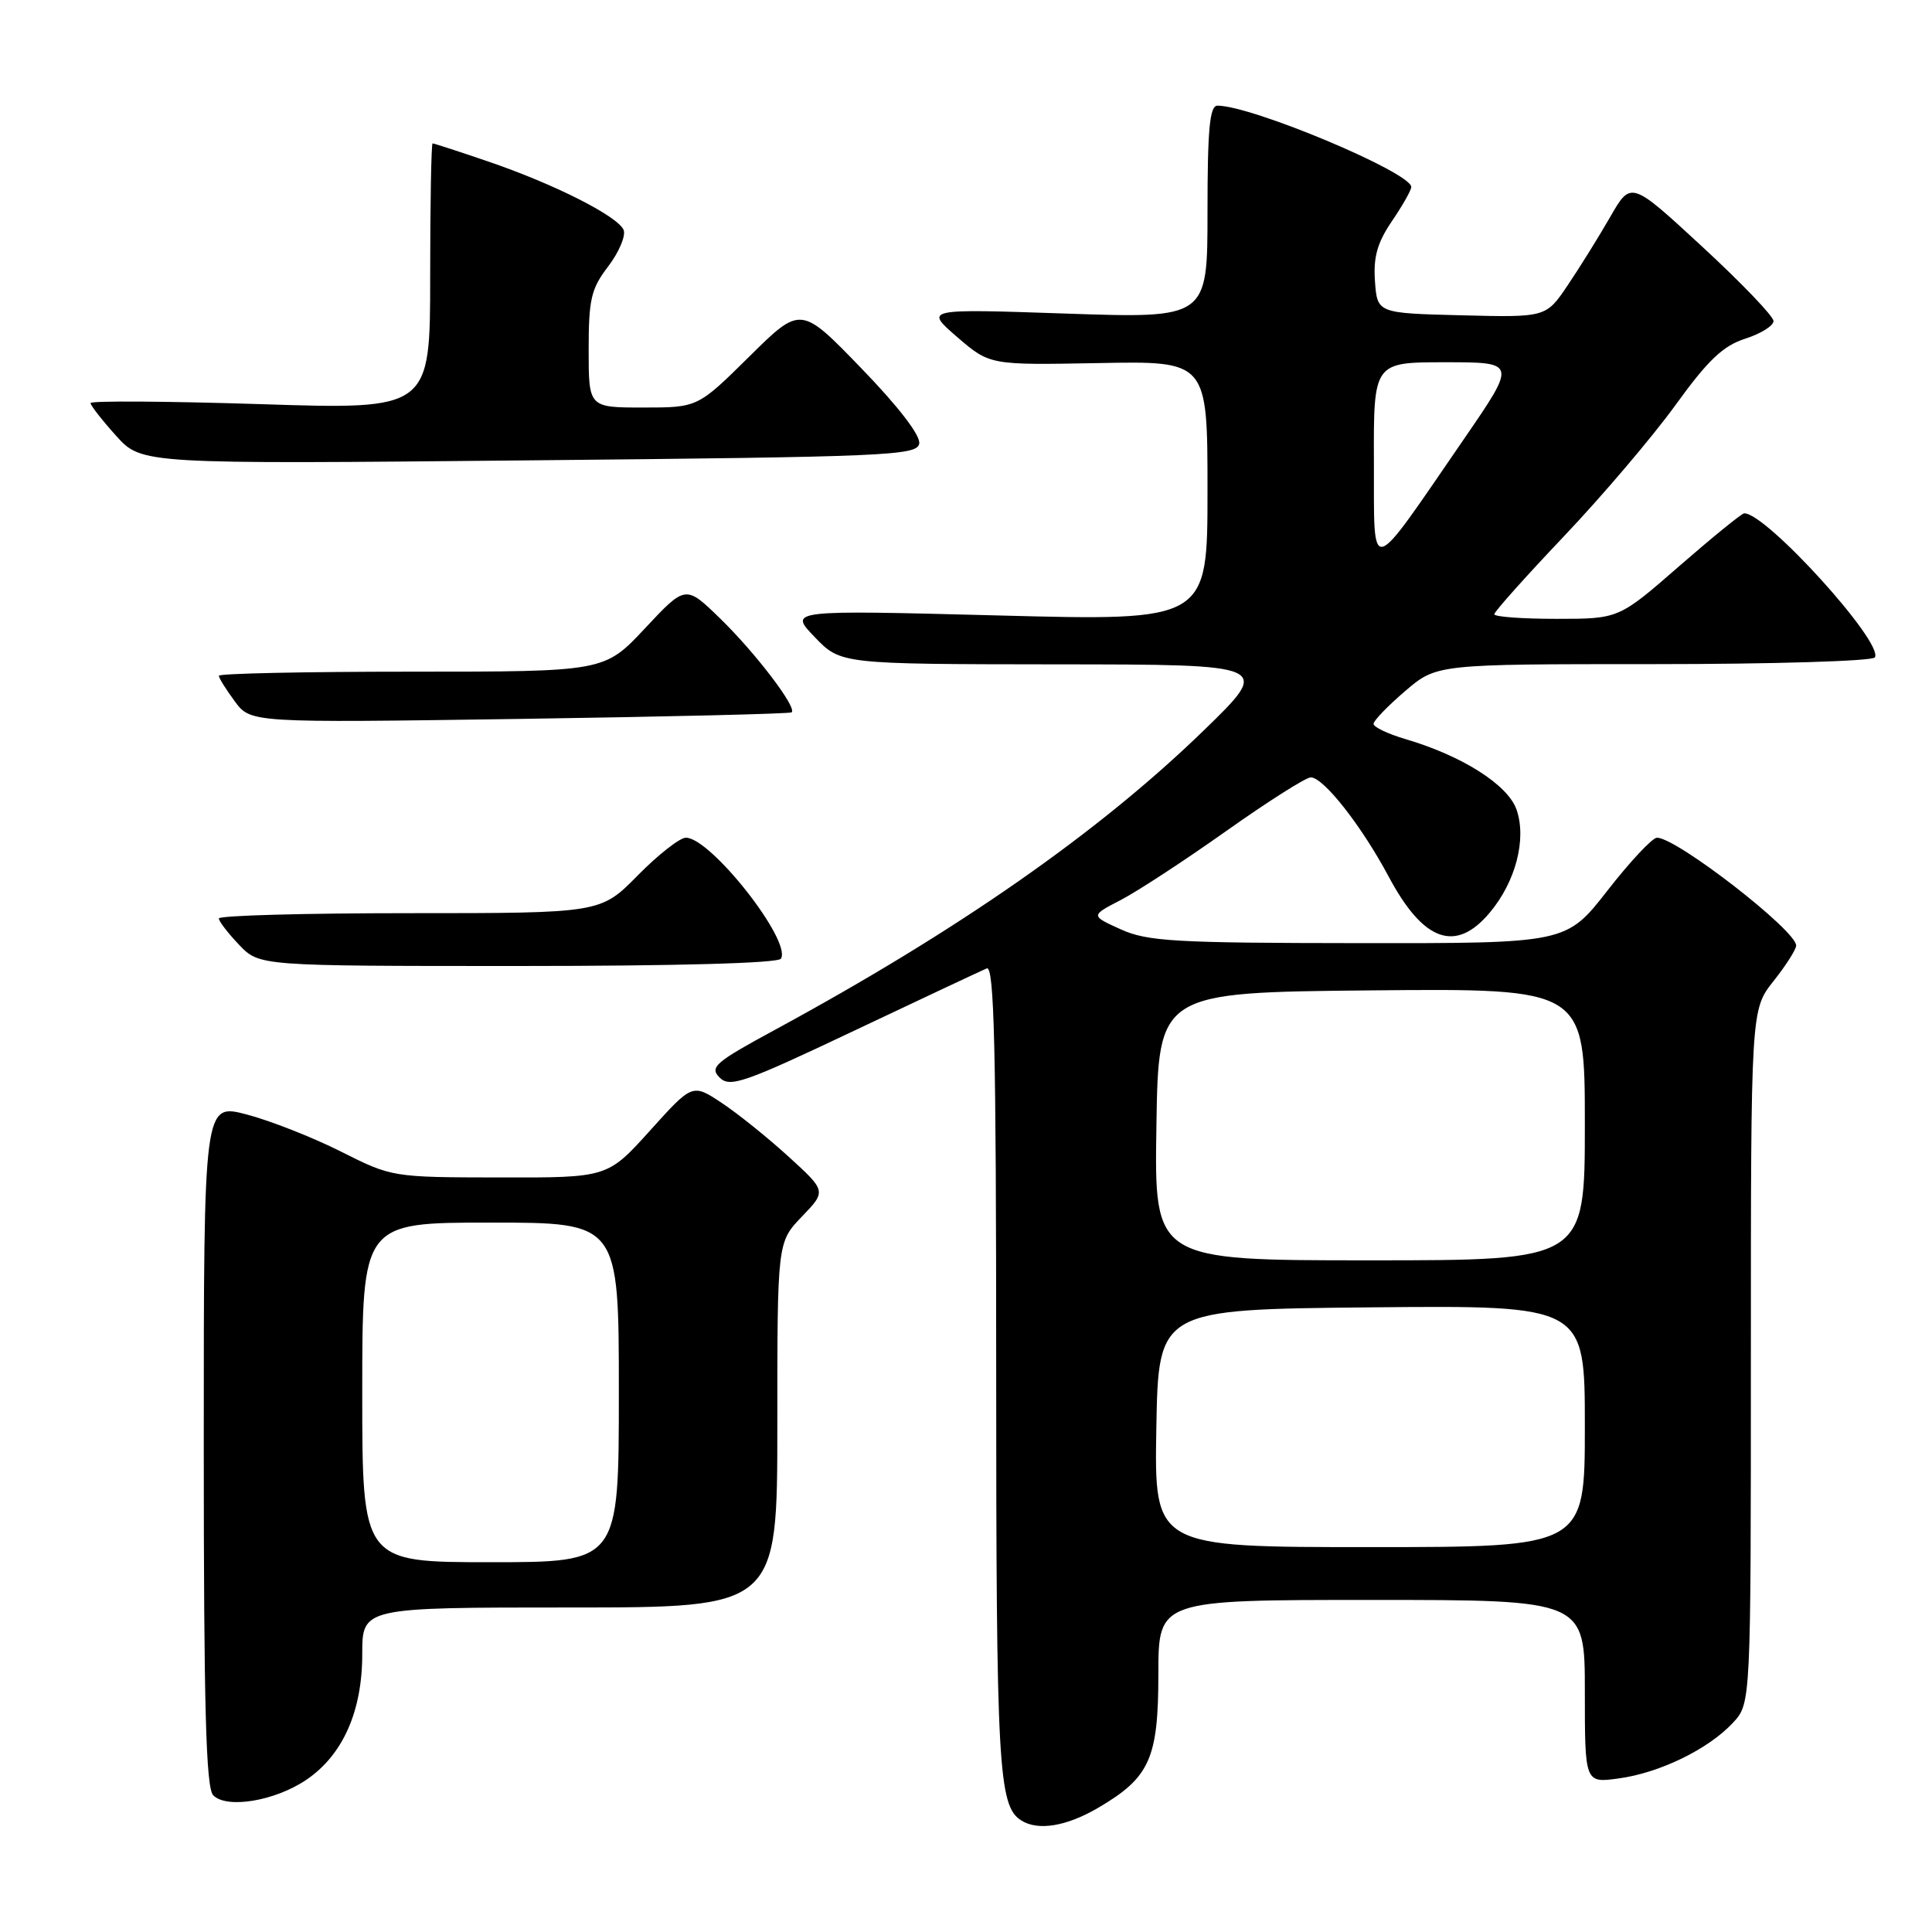<?xml version="1.0" encoding="UTF-8" standalone="no"?>
<!DOCTYPE svg PUBLIC "-//W3C//DTD SVG 1.1//EN" "http://www.w3.org/Graphics/SVG/1.1/DTD/svg11.dtd" >
<svg xmlns="http://www.w3.org/2000/svg" xmlns:xlink="http://www.w3.org/1999/xlink" version="1.1" viewBox="0 0 256 256">
 <g >
 <path fill="currentColor"
d=" M 145.52 239.54 C 152.36 235.53 153.49 233.03 153.49 221.75 C 153.50 212.00 153.50 212.00 181.75 212.00 C 210.00 212.00 210.00 212.00 210.00 224.14 C 210.00 236.27 210.00 236.27 214.50 235.65 C 219.94 234.91 226.39 231.76 229.63 228.27 C 232.00 225.71 232.00 225.71 232.00 179.75 C 232.00 133.79 232.00 133.79 235.00 130.00 C 236.65 127.92 238.00 125.80 238.00 125.29 C 238.00 123.28 222.16 111.00 219.56 111.00 C 218.95 111.00 216.00 114.15 213.00 118.00 C 207.54 125.00 207.54 125.00 180.02 124.97 C 155.63 124.95 152.04 124.74 148.50 123.14 C 144.50 121.33 144.50 121.33 148.50 119.26 C 150.70 118.12 157.00 114.00 162.50 110.10 C 168.00 106.21 173.03 103.01 173.68 103.01 C 175.37 103.00 180.40 109.40 184.01 116.16 C 188.60 124.77 192.88 126.31 197.38 120.95 C 200.83 116.87 202.31 111.18 200.95 107.28 C 199.80 103.99 193.76 100.15 186.25 97.94 C 183.91 97.25 182.00 96.34 182.00 95.92 C 182.00 95.50 183.88 93.55 186.18 91.58 C 190.36 88.00 190.36 88.00 219.12 88.00 C 234.94 88.00 248.13 87.60 248.43 87.11 C 249.63 85.16 233.97 67.91 231.11 68.02 C 230.77 68.04 226.90 71.19 222.50 75.02 C 214.50 82.00 214.50 82.00 206.25 82.00 C 201.71 82.00 198.00 81.73 198.00 81.39 C 198.00 81.06 202.16 76.40 207.25 71.04 C 212.34 65.68 218.97 57.87 222.00 53.69 C 226.31 47.72 228.31 45.82 231.25 44.88 C 233.31 44.22 235.00 43.17 235.00 42.54 C 235.00 41.91 230.75 37.48 225.55 32.68 C 216.11 23.96 216.11 23.96 213.37 28.73 C 211.86 31.35 209.33 35.43 207.74 37.78 C 204.86 42.06 204.86 42.06 193.68 41.78 C 182.50 41.50 182.50 41.50 182.19 37.28 C 181.96 34.06 182.50 32.16 184.44 29.30 C 185.85 27.23 187.00 25.20 187.00 24.78 C 187.00 22.86 165.89 14.00 161.32 14.00 C 160.29 14.00 160.00 17.09 160.00 28.09 C 160.00 42.19 160.00 42.19 141.25 41.55 C 122.50 40.91 122.50 40.91 126.82 44.65 C 131.15 48.38 131.15 48.38 145.57 48.11 C 160.00 47.83 160.00 47.83 160.00 65.05 C 160.00 82.28 160.00 82.28 132.25 81.55 C 104.50 80.83 104.50 80.83 107.95 84.41 C 111.39 88.00 111.39 88.00 139.95 88.03 C 168.50 88.05 168.50 88.05 159.50 96.79 C 145.58 110.30 126.98 123.28 102.66 136.47 C 94.75 140.76 93.99 141.41 95.35 142.78 C 96.72 144.14 98.57 143.50 113.19 136.57 C 122.16 132.32 130.06 128.61 130.75 128.32 C 131.74 127.90 132.00 138.88 132.00 181.33 C 132.00 234.19 132.28 239.29 135.31 241.21 C 137.53 242.63 141.31 242.01 145.52 239.54 Z  M 40.58 235.84 C 45.42 232.56 48.00 226.78 48.00 219.18 C 48.00 213.00 48.00 213.00 75.50 213.00 C 103.00 213.00 103.00 213.00 103.00 188.80 C 103.00 164.60 103.00 164.60 106.25 161.21 C 109.50 157.83 109.50 157.83 104.50 153.27 C 101.75 150.76 97.76 147.55 95.63 146.14 C 91.75 143.57 91.75 143.57 86.13 149.81 C 80.50 156.05 80.50 156.05 66.23 156.02 C 51.98 156.00 51.93 155.99 45.16 152.58 C 41.42 150.70 35.80 148.49 32.68 147.67 C 27.00 146.19 27.00 146.19 27.00 191.39 C 27.00 226.21 27.29 236.89 28.25 237.88 C 30.03 239.71 36.42 238.65 40.58 235.84 Z  M 103.48 127.03 C 104.93 124.68 94.18 111.00 90.88 111.00 C 90.08 111.00 87.21 113.25 84.50 116.00 C 79.58 121.00 79.58 121.00 54.29 121.00 C 40.38 121.00 29.00 121.31 29.00 121.70 C 29.00 122.08 30.21 123.65 31.69 125.20 C 34.37 128.00 34.37 128.00 68.63 128.00 C 89.69 128.00 103.11 127.63 103.48 127.03 Z  M 104.90 94.39 C 105.62 93.75 100.14 86.55 95.45 81.98 C 90.85 77.50 90.85 77.50 85.47 83.25 C 80.09 89.00 80.09 89.00 54.54 89.00 C 40.49 89.00 29.00 89.24 29.00 89.54 C 29.00 89.84 29.95 91.36 31.11 92.93 C 33.22 95.78 33.22 95.78 68.86 95.26 C 88.46 94.97 104.68 94.58 104.90 94.39 Z  M 121.80 58.79 C 122.01 57.73 119.07 53.90 114.12 48.79 C 106.11 40.50 106.11 40.50 99.28 47.25 C 92.45 54.00 92.45 54.00 85.22 54.00 C 78.00 54.00 78.00 54.00 78.00 46.34 C 78.00 39.65 78.32 38.26 80.59 35.30 C 82.01 33.43 82.93 31.27 82.64 30.49 C 81.94 28.68 73.41 24.36 64.57 21.36 C 60.77 20.06 57.50 19.00 57.32 19.00 C 57.15 19.00 57.00 26.94 57.00 36.64 C 57.00 54.28 57.00 54.28 34.50 53.55 C 22.12 53.16 12.00 53.09 12.00 53.41 C 12.00 53.73 13.53 55.68 15.39 57.75 C 18.78 61.50 18.78 61.50 70.13 61.00 C 117.58 60.54 121.50 60.37 121.80 58.79 Z  M 153.22 189.25 C 153.50 173.50 153.50 173.50 181.75 173.23 C 210.00 172.97 210.00 172.97 210.00 188.98 C 210.00 205.00 210.00 205.00 181.47 205.00 C 152.95 205.00 152.95 205.00 153.22 189.25 Z  M 153.23 149.25 C 153.50 131.50 153.50 131.50 181.75 131.23 C 210.00 130.97 210.00 130.97 210.00 148.98 C 210.00 167.00 210.00 167.00 181.48 167.00 C 152.95 167.00 152.95 167.00 153.23 149.25 Z  M 182.05 61.25 C 182.00 48.00 182.00 48.00 191.48 48.00 C 200.97 48.00 200.97 48.00 193.97 58.19 C 181.18 76.79 182.10 76.56 182.05 61.25 Z  M 48.00 184.50 C 48.00 162.00 48.00 162.00 65.00 162.00 C 82.00 162.00 82.00 162.00 82.00 184.50 C 82.00 207.00 82.00 207.00 65.00 207.00 C 48.00 207.00 48.00 207.00 48.00 184.50 Z "/>
</g>
</svg>